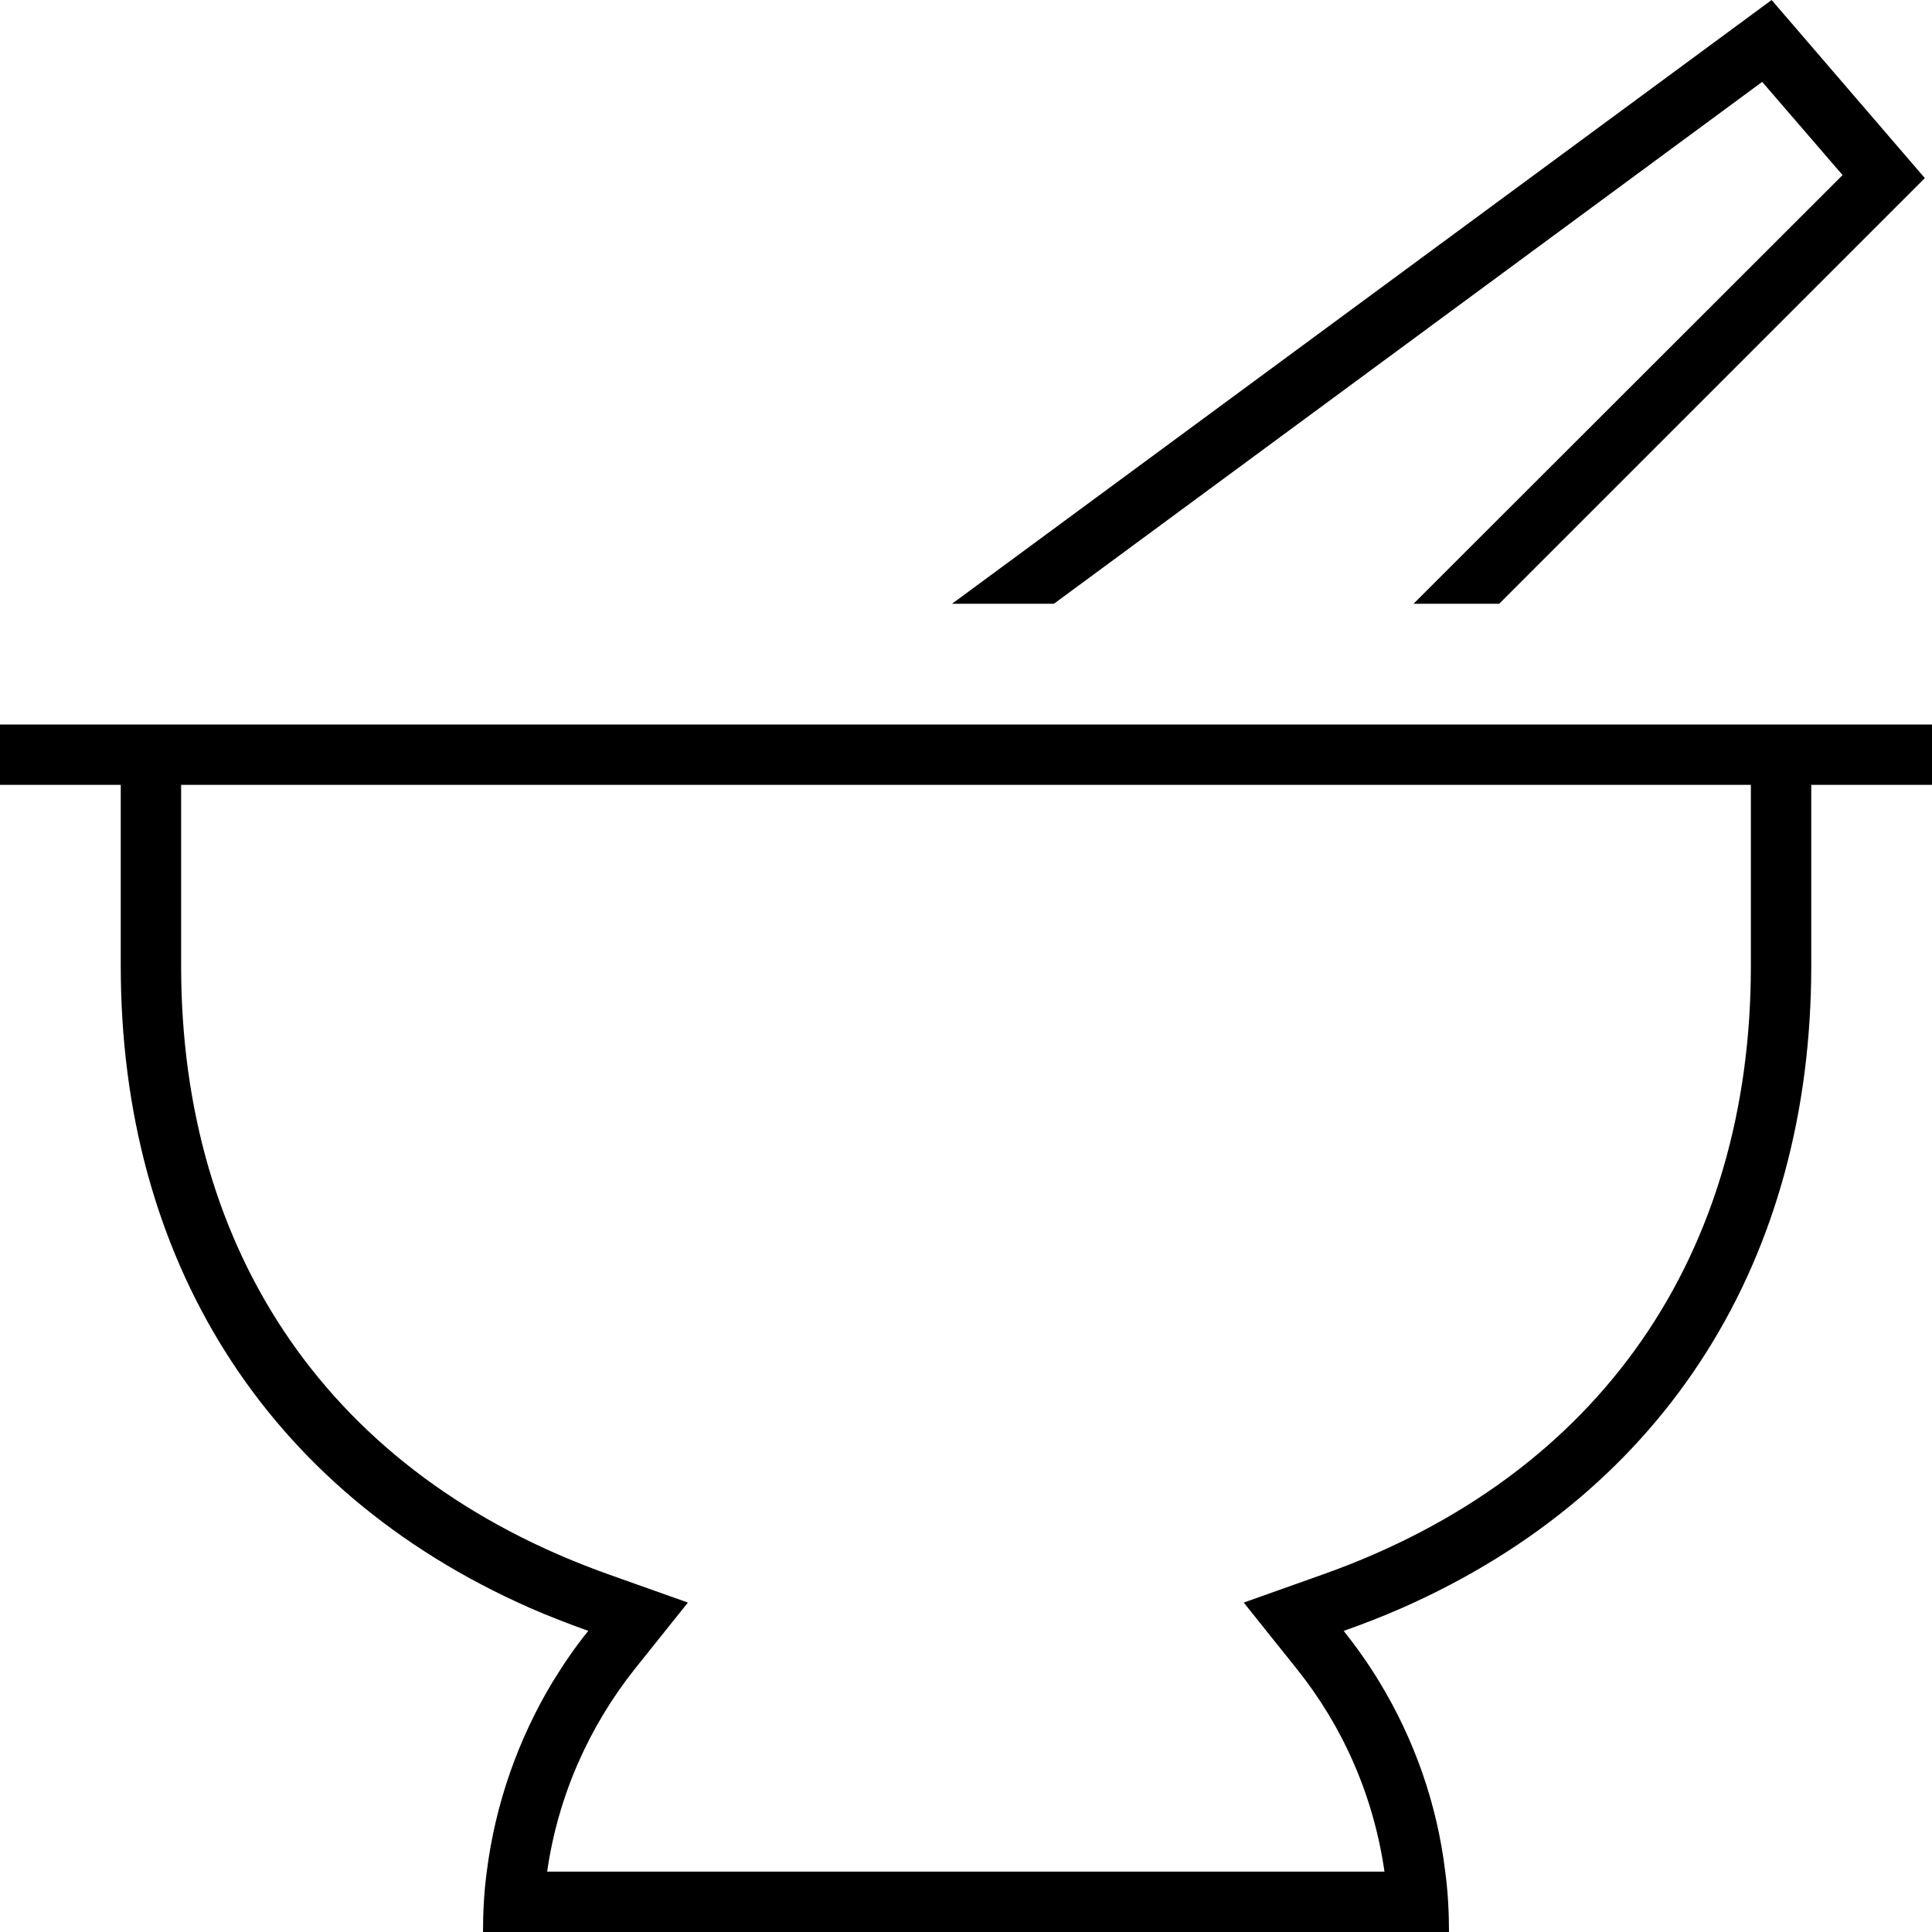 <svg xmlns="http://www.w3.org/2000/svg" viewBox="0 0 512 512"><path d="M252.3 160L469.5 0l40.6 47.2L397.3 160H374.6L488.3 46.4 467 21.7 279.3 160h-27zM480 256c0 77.1-37.9 139-108.4 170.1c-5 2.2-10.1 4.2-15.5 6.1c3.4 4.3 6.6 8.8 9.5 13.6c9.1 15 15.2 32 17.4 50.2c.7 5.2 1 10.6 1 16H368 144 128c0-5.4 .3-10.8 1-16c2.3-18.2 8.4-35.2 17.4-50.2c2.9-4.7 6-9.3 9.5-13.6c-5.3-1.9-10.5-3.9-15.5-6.1C69.9 395 32 333.1 32 256V224 208H16 8 0V192H8h8H32 48 464h16 16 8 8v16h-8-8H480v16 32zM343.6 442.2l-14-17.5 21.1-7.5C424.6 390.9 464 332 464 256V208H48v48c0 76 39.4 134.9 113.2 161.2l21.1 7.5-14 17.5c-12.1 15.2-20.4 33.6-23.3 53.8H366.9c-2.9-20.2-11.1-38.6-23.3-53.8z"/></svg>